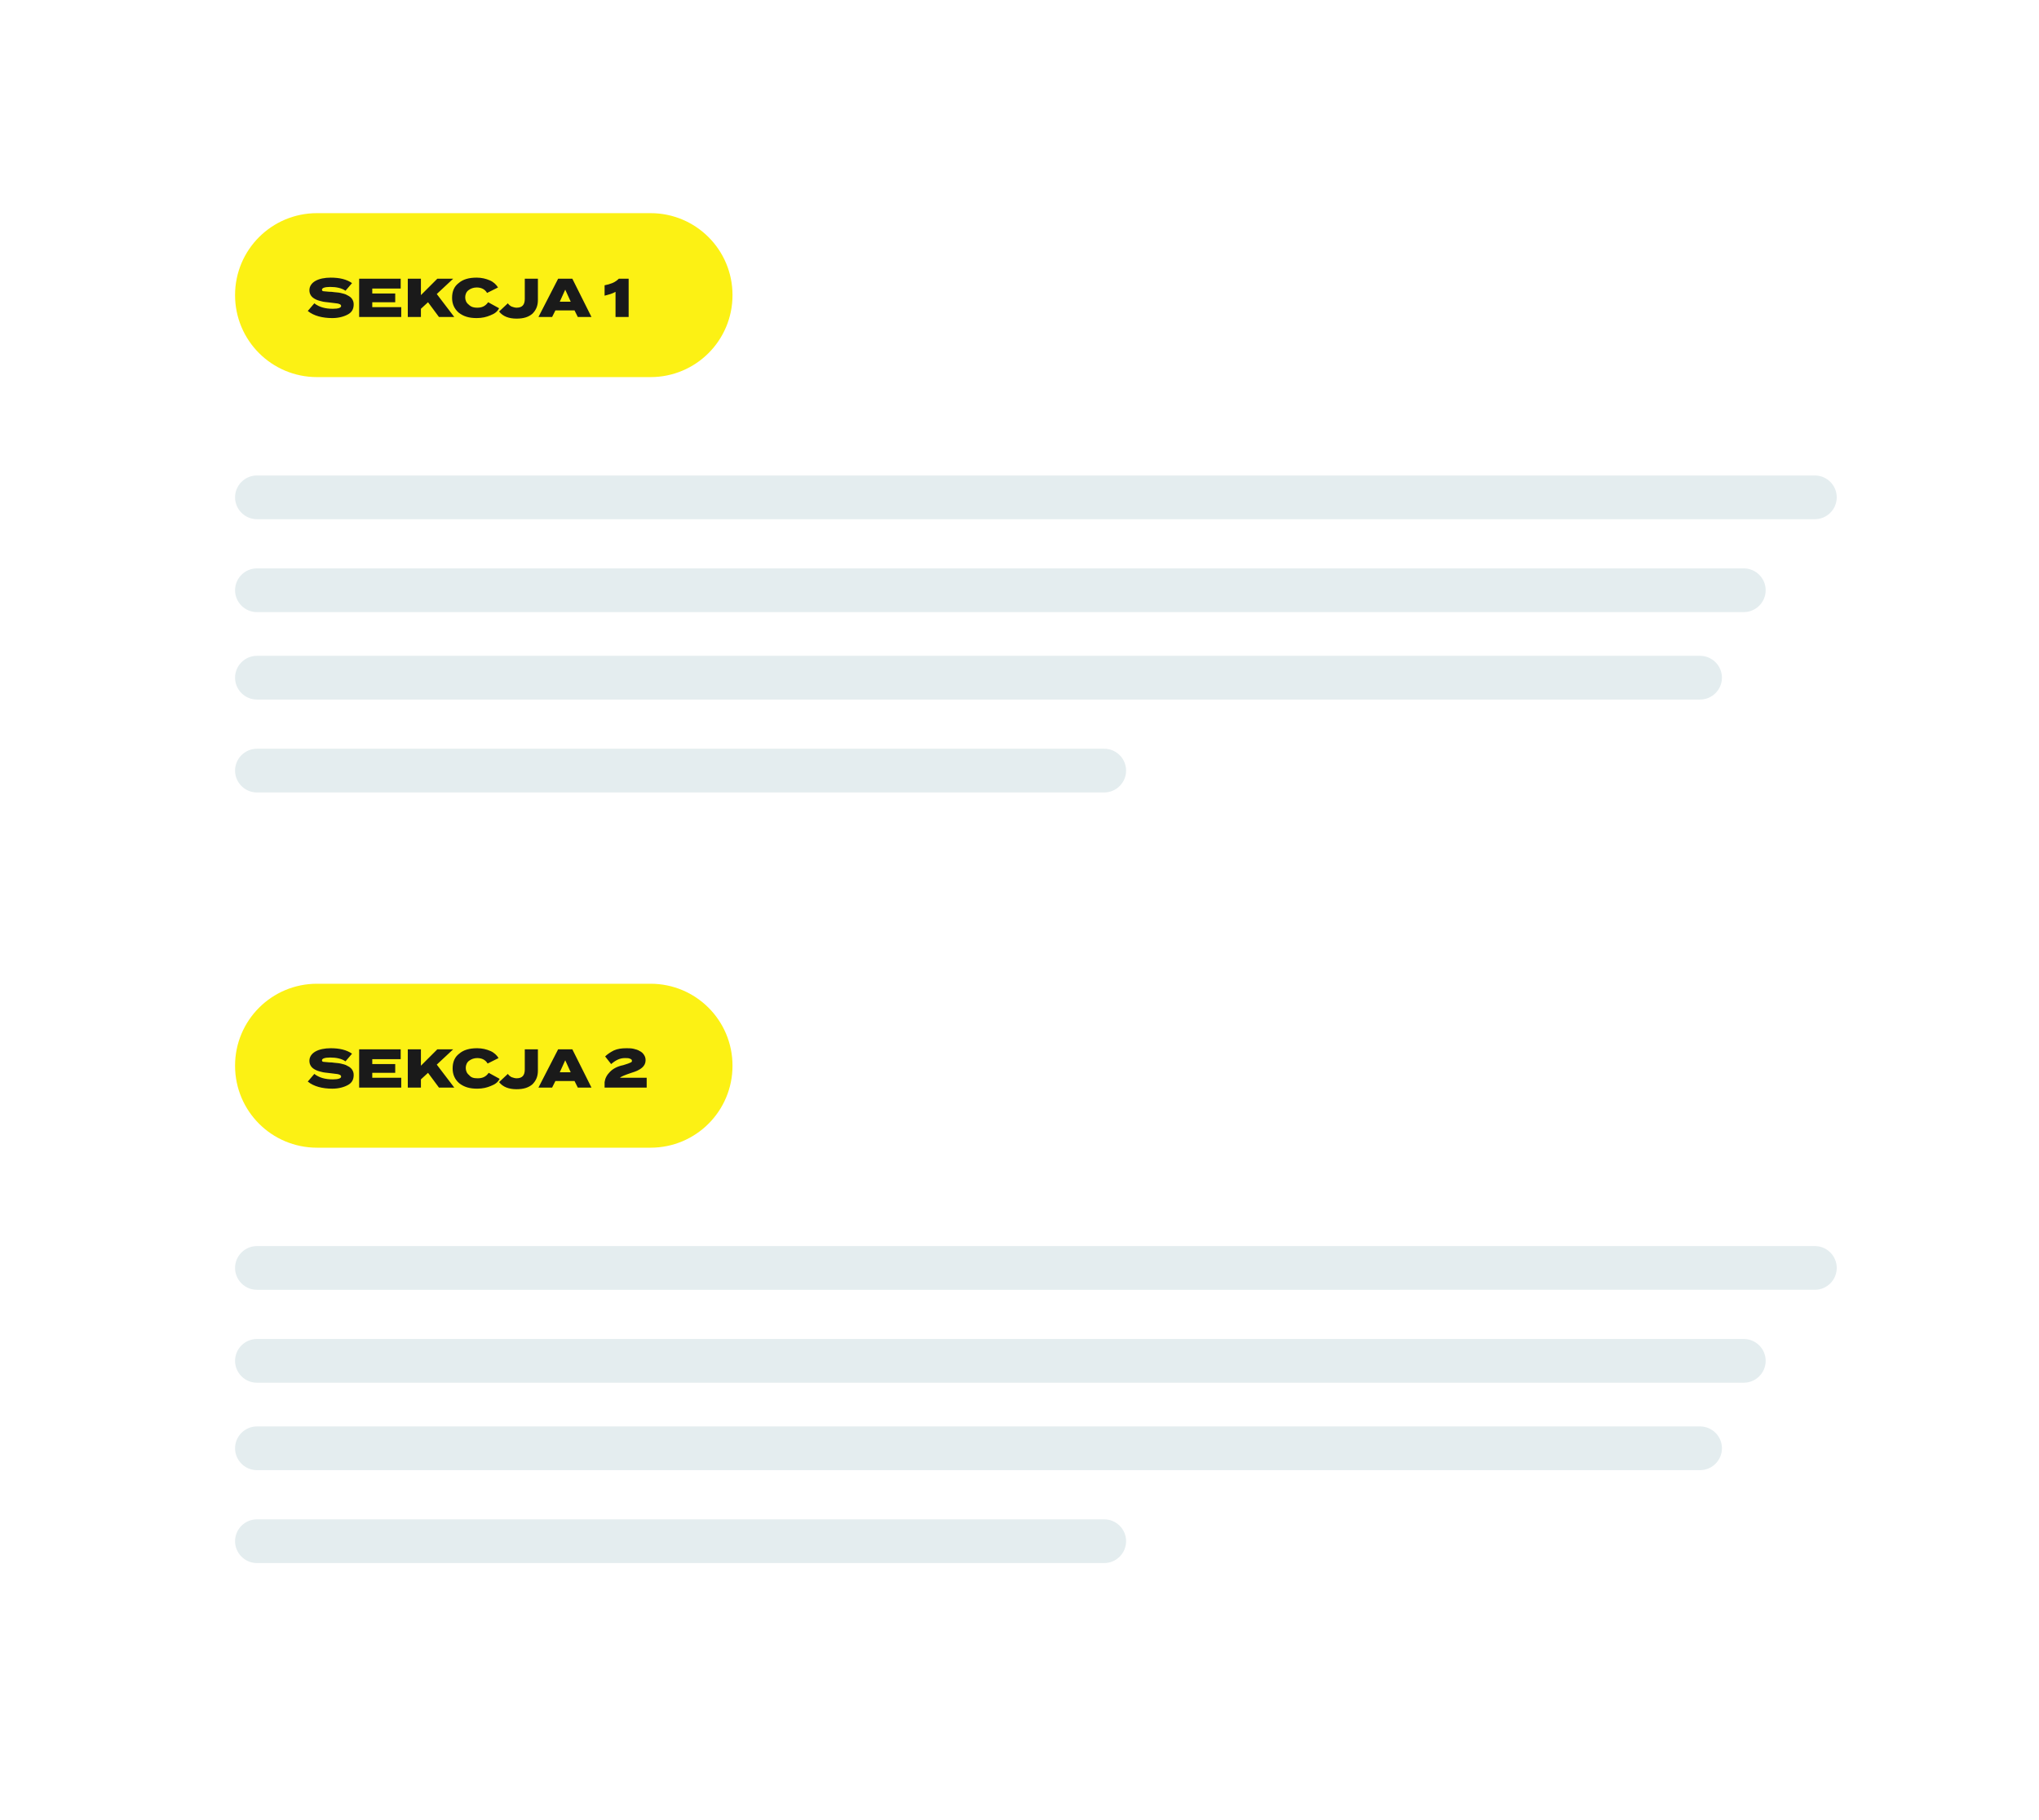<svg version="1.1" id="Layer_1" xmlns="http://www.w3.org/2000/svg" x="0" y="0" viewBox="0 0 373 333" xml:space="preserve"><style>.st1{fill:#e4edef}.st2{fill:#fcf114}.st3{enable-background:new}.st4{fill:#1a1a1a}</style><g id="Group_1580" transform="translate(-901 -7240)"><g transform="translate(901 7240)"><path id="Rectangle_4166-2" fill="#fff" d="M0 0h373v333H0z"/></g><g id="Group_1519" transform="translate(97 -430)"><path id="Rectangle_4167" class="st1" d="M851 7757h285c2.2 0 4 1.8 4 4s-1.8 4-4 4H851c-2.2 0-4-1.8-4-4s1.8-4 4-4z"/><path id="Rectangle_4168" class="st1" d="M851 7774h272c2.2 0 4 1.8 4 4s-1.8 4-4 4H851c-2.2 0-4-1.8-4-4s1.8-4 4-4z"/><path id="Rectangle_4169" class="st1" d="M851 7790h264c2.2 0 4 1.8 4 4s-1.8 4-4 4H851c-2.2 0-4-1.8-4-4s1.8-4 4-4z"/><path id="Rectangle_4170" class="st1" d="M851 7807h155c2.2 0 4 1.8 4 4s-1.8 4-4 4H851c-2.2 0-4-1.8-4-4s1.8-4 4-4z"/></g><g id="Group_1520" transform="translate(97 -289)"><path id="Rectangle_4167-2" class="st1" d="M851 7757h285c2.2 0 4 1.8 4 4s-1.8 4-4 4H851c-2.2 0-4-1.8-4-4s1.8-4 4-4z"/><path id="Rectangle_4168-2" class="st1" d="M851 7774h272c2.2 0 4 1.8 4 4s-1.8 4-4 4H851c-2.2 0-4-1.8-4-4s1.8-4 4-4z"/><path id="Rectangle_4169-2" class="st1" d="M851 7790h264c2.2 0 4 1.8 4 4s-1.8 4-4 4H851c-2.2 0-4-1.8-4-4s1.8-4 4-4z"/><path id="Rectangle_4170-2" class="st1" d="M851 7807h155c2.2 0 4 1.8 4 4s-1.8 4-4 4H851c-2.2 0-4-1.8-4-4s1.8-4 4-4z"/></g><path id="Rectangle_4185" class="st2" d="M959 7279h61c8.3 0 15 6.7 15 15s-6.7 15-15 15h-61c-8.3 0-15-6.7-15-15s6.7-15 15-15z"/><path id="Rectangle_4186" class="st2" d="M959 7420h61c8.3 0 15 6.7 15 15s-6.7 15-15 15h-61c-8.3 0-15-6.7-15-15s6.7-15 15-15z"/><g class="st3"><path class="st4" d="M961.7 7293.4c.6.1 1.2.1 1.6.2.4.1.9.2 1.2.4.4.2.7.4.9.7.2.3.3.6.3 1 0 .8-.3 1.4-1 1.8-.7.4-1.7.7-2.9.7-1.8 0-3.4-.4-4.5-1.3l1.2-1.4c.9.7 2 1 3.4 1 1 0 1.5-.2 1.5-.5 0-.2-.1-.3-.4-.4-.2-.1-.7-.1-1.3-.2-.6-.1-1.1-.1-1.6-.2-.4-.1-.9-.2-1.3-.4s-.7-.4-.9-.7c-.2-.3-.3-.6-.3-1 0-.7.4-1.3 1.1-1.7.7-.4 1.7-.6 2.8-.6 1.6 0 2.9.3 3.9 1l-1.2 1.4c-.7-.5-1.7-.7-2.8-.7-1 0-1.5.2-1.5.5 0 .2.1.3.4.3.3 0 .7.1 1.4.1zm7.4 2.8h5.3v1.8h-7.7v-7h7.6v1.8h-5.2v.9h4.2v1.6h-4.2v.9zm15 1.8h-2.8l-2-2.7-1.3 1.2v1.5h-2.4v-7h2.4v3l3-3h2.9l-3 2.8 3.2 4.2z"/><path class="st4" d="M988.3 7296.3c.9 0 1.5-.3 2-1l2 1.1c-.3.6-.8 1-1.6 1.3-.7.3-1.5.5-2.5.5-1.4 0-2.4-.3-3.3-1-.8-.7-1.2-1.6-1.2-2.7 0-1.2.4-2.1 1.2-2.7.8-.7 1.9-1 3.3-1 .9 0 1.7.2 2.4.5s1.2.8 1.5 1.3l-2 1c-.4-.7-1.1-1-1.9-1-.6 0-1.1.2-1.5.5-.4.3-.6.8-.6 1.3s.2 1 .6 1.3c.5.5 1 .6 1.6.6zm5.6-.8c.2.3.5.5.7.6.3.1.6.2.9.2 1 0 1.5-.5 1.5-1.6v-3.7h2.4v3.9c0 1-.3 1.8-1 2.5-.7.6-1.6.9-2.9.9-1.4 0-2.5-.4-3.2-1.3l1.6-1.5zm12.8 2.5l-.6-1.2h-3.5l-.6 1.2h-2.5l3.6-7h2.6l3.5 7h-2.5zm-3.3-2.8h2l-1-2.2-1 2.2zm10.2 2.8v-4.6c-.5.3-1.2.5-2 .7v-1.9c.5-.1.9-.2 1.4-.4.5-.2.9-.5 1.2-.8h1.8v7h-2.4z"/></g><g class="st3"><path class="st4" d="M961.7 7434.4c.6.1 1.2.1 1.6.2.4.1.9.2 1.2.4.4.2.7.4.9.7.2.3.3.6.3 1 0 .8-.3 1.4-1 1.8-.7.4-1.7.7-2.9.7-1.8 0-3.4-.4-4.5-1.3l1.2-1.4c.9.7 2 1 3.4 1 1 0 1.5-.2 1.5-.5 0-.2-.1-.3-.4-.4-.2-.1-.7-.1-1.3-.2-.6-.1-1.1-.1-1.6-.2-.4-.1-.9-.2-1.3-.4s-.7-.4-.9-.7c-.2-.3-.3-.6-.3-1 0-.7.4-1.3 1.1-1.7.7-.4 1.7-.6 2.8-.6 1.6 0 2.9.3 3.9 1l-1.2 1.4c-.7-.5-1.7-.7-2.8-.7-1 0-1.5.2-1.5.5 0 .2.1.3.4.3.3 0 .7.1 1.4.1zm7.4 2.8h5.3v1.8h-7.7v-7h7.6v1.8h-5.2v.9h4.2v1.6h-4.2v.9zm15 1.8h-2.8l-2-2.7-1.3 1.2v1.5h-2.4v-7h2.4v3l3-3h2.9l-3 2.8 3.2 4.2z"/><path class="st4" d="M988.4 7437.3c.9 0 1.5-.3 2-1l2 1.1c-.3.6-.8 1-1.6 1.3-.7.3-1.5.5-2.5.5-1.4 0-2.4-.3-3.3-1-.8-.7-1.2-1.6-1.2-2.7 0-1.2.4-2.1 1.2-2.7.8-.7 1.9-1 3.3-1 .9 0 1.7.2 2.4.5s1.2.8 1.5 1.3l-2 1c-.4-.7-1.1-1-1.9-1-.6 0-1.1.2-1.5.5-.4.3-.6.8-.6 1.3s.2 1 .6 1.3c.4.5.9.6 1.6.6zm5.5-.8c.2.3.5.5.7.6.3.1.6.2.9.2 1 0 1.5-.5 1.5-1.6v-3.7h2.4v3.9c0 1-.3 1.8-1 2.5-.7.6-1.6.9-2.9.9-1.4 0-2.5-.4-3.2-1.3l1.6-1.5zm12.8 2.5l-.6-1.2h-3.5l-.6 1.2h-2.5l3.6-7h2.6l3.5 7h-2.5zm-3.3-2.8h2l-1-2.2-1 2.2zm8.3-2.9c.4-.4 1-.8 1.6-1.1.7-.3 1.4-.4 2.3-.4.4 0 .9 0 1.3.1s.8.2 1.1.4c.4.2.6.4.8.7s.3.6.3 1c0 1.1-.9 1.8-2.6 2.3-1.2.4-1.9.7-2.1.9h4.9v1.8h-7.7v-1c.1-.7.4-1.3 1-1.9s1.4-1 2.4-1.2c.7-.2 1.2-.4 1.4-.5.2-.1.2-.2.2-.3 0-.2-.1-.3-.4-.4-.2-.1-.5-.1-.9-.1-.9 0-1.7.4-2.5 1.1l-1.1-1.4z"/></g></g></svg>